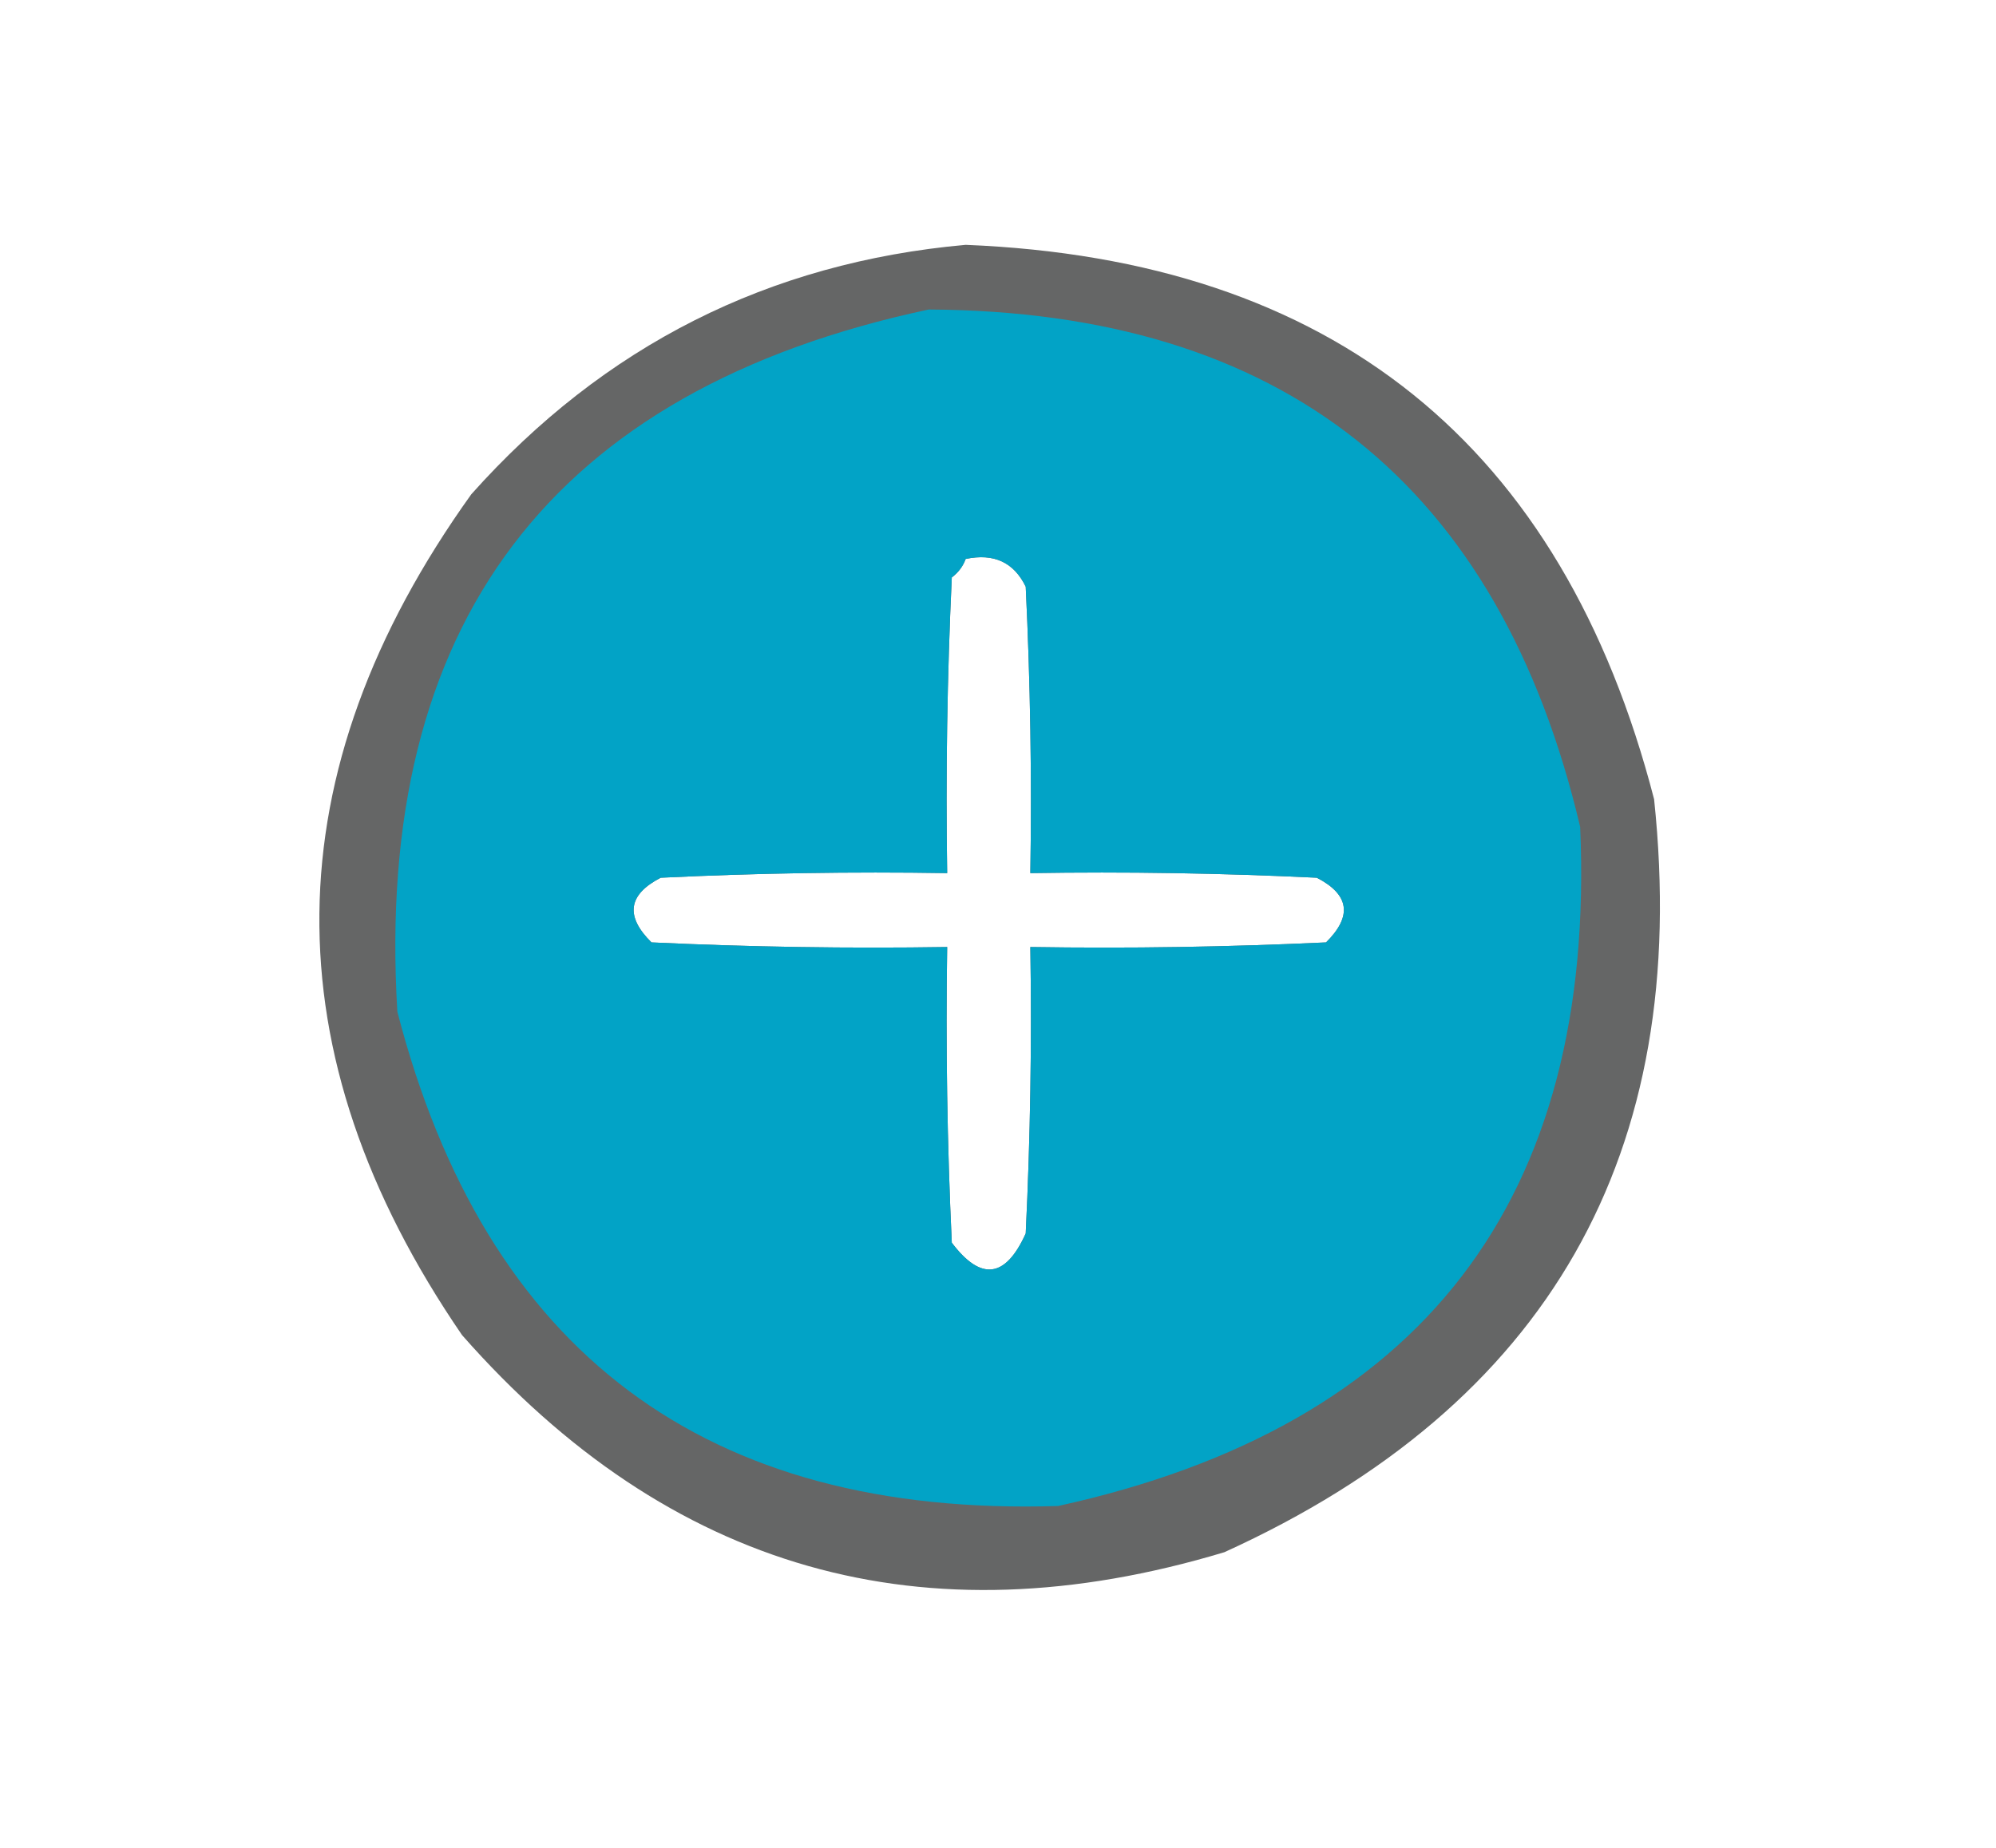 <?xml version="1.0" encoding="UTF-8"?>
<!DOCTYPE svg PUBLIC "-//W3C//DTD SVG 1.1//EN" "http://www.w3.org/Graphics/SVG/1.1/DTD/svg11.dtd">
<svg xmlns="http://www.w3.org/2000/svg" version="1.1" width="216px" height="200px" style="shape-rendering:geometricPrecision; text-rendering:geometricPrecision; image-rendering:optimizeQuality; fill-rule:evenodd; clip-rule:evenodd" xmlns:xlink="http://www.w3.org/1999/xlink">
<g><path style="opacity:1" fill="#656666" d="M 104.5,26.5 C 144.231,28.104 169.065,48.104 179,86.5C 183.059,124.887 167.559,152.053 132.5,168C 99.919,177.815 72.419,169.981 50,144.5C 29.085,113.963 29.418,83.63 51,53.5C 65.348,37.41 83.181,28.41 104.5,26.5 Z M 104.5,60.5 C 107.547,59.855 109.713,60.855 111,63.5C 111.5,73.828 111.666,84.161 111.5,94.5C 121.839,94.334 132.172,94.5 142.5,95C 146.037,96.826 146.371,99.16 143.5,102C 132.839,102.5 122.172,102.667 111.5,102.5C 111.666,112.839 111.5,123.172 111,133.5C 108.814,138.347 106.148,138.68 103,134.5C 102.5,123.839 102.333,113.172 102.5,102.5C 91.828,102.667 81.162,102.5 70.5,102C 67.629,99.16 67.963,96.826 71.5,95C 81.828,94.5 92.161,94.334 102.5,94.5C 102.333,83.828 102.5,73.162 103,62.5C 103.717,61.956 104.217,61.289 104.5,60.5 Z"/></g>
<g><path style="opacity:1" fill="#02a3c6" d="M 100.5,33.5 C 138.743,33.695 162.243,52.362 171,89.5C 172.743,129.858 153.91,154.358 114.5,163C 76.368,164.194 52.535,146.361 43,109.5C 40.486,67.539 59.653,42.206 100.5,33.5 Z M 104.5,60.5 C 104.217,61.289 103.717,61.956 103,62.5C 102.5,73.162 102.333,83.828 102.5,94.5C 92.161,94.334 81.828,94.5 71.5,95C 67.963,96.826 67.629,99.16 70.5,102C 81.162,102.5 91.828,102.667 102.5,102.5C 102.333,113.172 102.5,123.839 103,134.5C 106.148,138.68 108.814,138.347 111,133.5C 111.5,123.172 111.666,112.839 111.5,102.5C 122.172,102.667 132.839,102.5 143.5,102C 146.371,99.16 146.037,96.826 142.5,95C 132.172,94.5 121.839,94.334 111.5,94.5C 111.666,84.161 111.5,73.828 111,63.5C 109.713,60.855 107.547,59.855 104.5,60.5 Z"/></g>
</svg>
